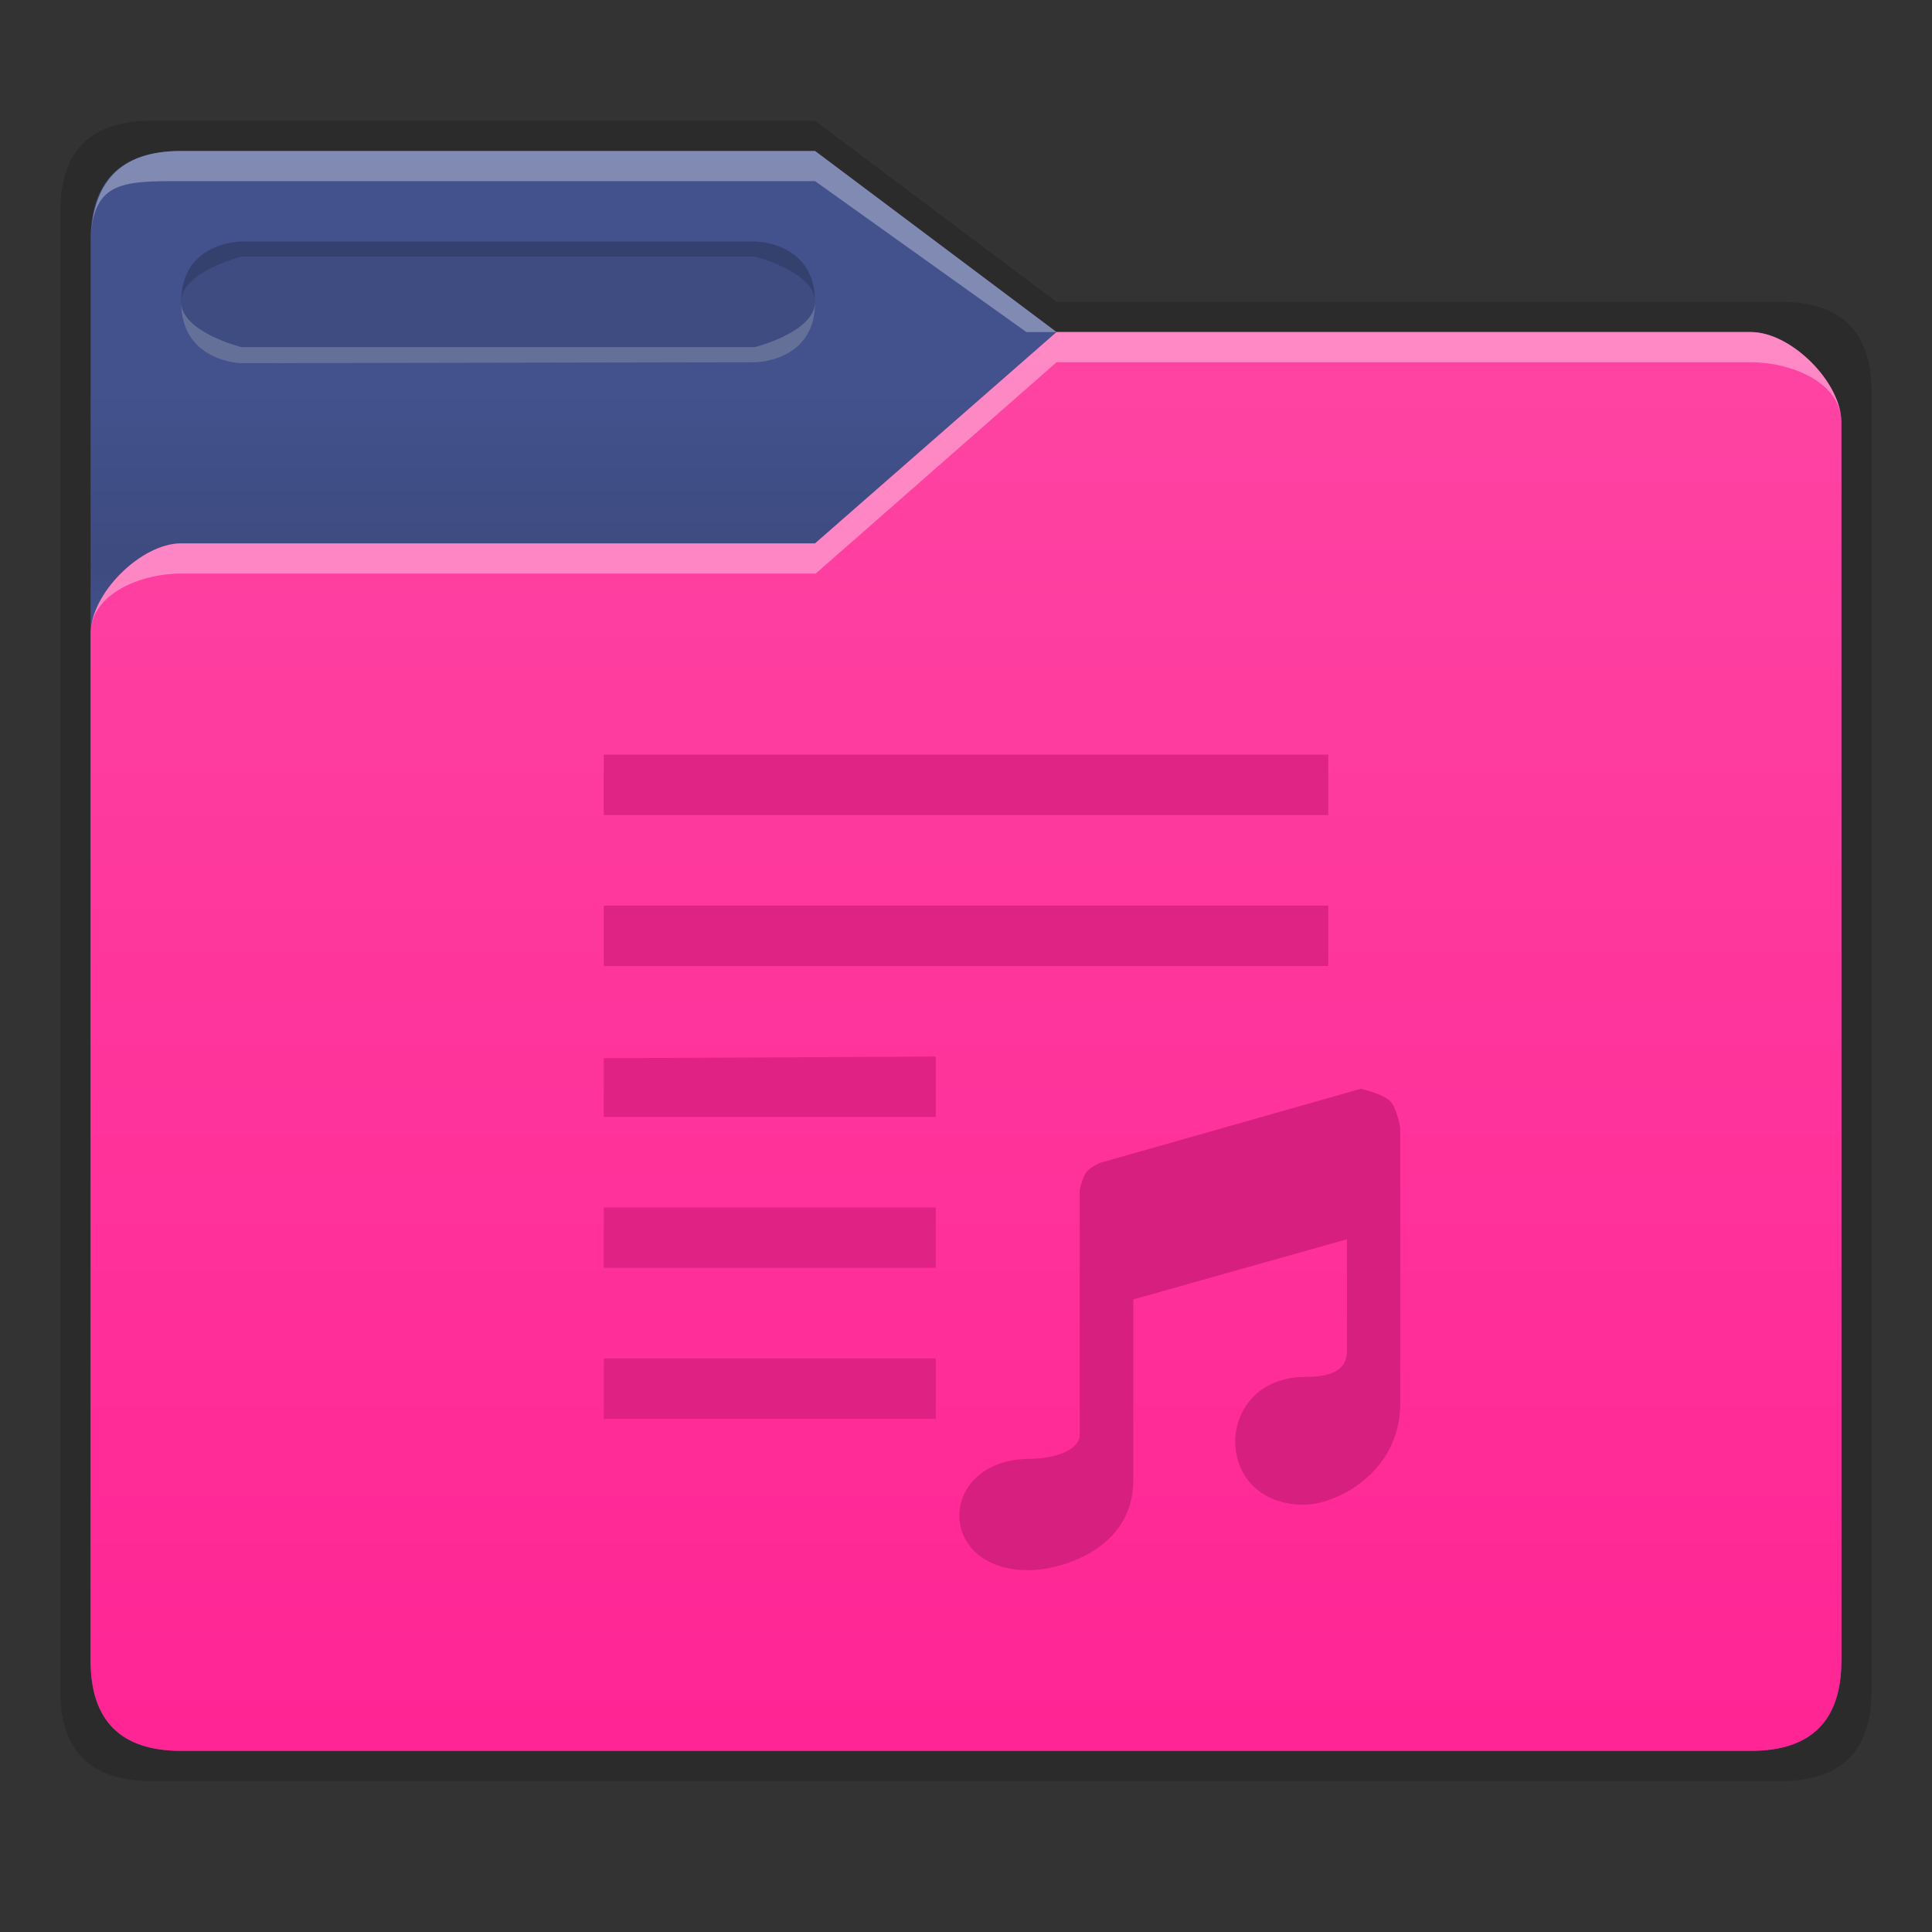 <svg xmlns:osb="http://www.openswatchbook.org/uri/2009/osb" xmlns="http://www.w3.org/2000/svg" xmlns:xlink="http://www.w3.org/1999/xlink" height="64" viewBox="0 0 64 64" width="64"><rect x="0" y="0" width="64" height="64" fill="#333333" stroke="none"/><title>Template icons dark</title><defs><linearGradient id="f" osb:paint="solid"><stop offset="0" stop-color="#fff"/></linearGradient><linearGradient id="c" osb:paint="solid"><stop offset="0" stop-opacity=".152"/></linearGradient><linearGradient id="e"><stop offset="0" stop-color="#fff" stop-opacity=".128"/><stop offset="1" stop-color="#fff" stop-opacity=".392"/></linearGradient><linearGradient id="a"><stop offset="0" stop-color="#fe44a3"/><stop offset="1" stop-color="#ff2594"/></linearGradient><linearGradient id="b" osb:paint="solid"><stop offset="0" stop-color="#43528d"/></linearGradient><linearGradient id="d"><stop offset="0" stop-opacity="0"/><stop offset=".25" stop-opacity=".091"/><stop offset="1" stop-opacity="0"/></linearGradient><linearGradient id="j" osb:paint="solid"><stop offset="0" stop-color="#d71f7f"/></linearGradient><linearGradient id="g"><stop offset="0" stop-color="#404552" stop-opacity="0"/><stop offset="1" stop-color="#404552" stop-opacity=".839"/></linearGradient><linearGradient id="h"><stop offset="0" stop-color="#404552" stop-opacity=".036"/><stop offset="1" stop-color="#404552" stop-opacity=".979"/></linearGradient><linearGradient id="i"><stop offset="0" stop-color="#828282"/><stop offset=".253" stop-color="#fff"/><stop offset=".522" stop-color="#717171"/><stop offset=".785" stop-color="#717171"/><stop offset="1" stop-color="#4c4c4c"/></linearGradient><linearGradient xlink:href="#c" id="k" gradientUnits="userSpaceOnUse" gradientTransform="matrix(1.02 0 0 1.03 198.062 -69.829)" x1="64.666" y1="133.777" x2="88.203" y2="133.777"/><linearGradient xlink:href="#b" id="l" gradientUnits="userSpaceOnUse" gradientTransform="matrix(.667 0 0 .667 229.326 -26.667)" x1="116" y1="160" x2="204" y2="160"/><linearGradient xlink:href="#d" id="m" gradientUnits="userSpaceOnUse" gradientTransform="matrix(1.323 0 0 1.325 303.799 46.216)" x1="13" y1="17" x2="13" y2="11"/><linearGradient xlink:href="#a" id="n" gradientUnits="userSpaceOnUse" gradientTransform="translate(256.326)" x1="87.674" y1="59.276" x2="87.674" y2="105.89"/><linearGradient xlink:href="#j" id="p" gradientUnits="userSpaceOnUse" gradientTransform="matrix(1.179 0 0 1.179 300.588 186.697)" x1="-153.424" y1="-84" x2="-129.424" y2="-84"/><linearGradient xlink:href="#j" id="o" gradientUnits="userSpaceOnUse" gradientTransform="matrix(1.179 0 0 1.179 300.588 186.697)" x1="-153.424" y1="-84" x2="-129.424" y2="-84"/></defs><path style="marker:none" d="M309 52c-2 0-3 1-3 3l-.007 49c0 2 1.007 3 3.007 3h54c2 0 3-1 3-3V61c0-2-1-3-3-3h-24l-8-6z" fill="url(#k)" paint-order="fill markers stroke" transform="translate(-304 -48)"/><path d="M310 53c-2 0-3 1-3 3v47c0 2 1 3 3 3h52c2 0 3-1 3-3V62c0-1.333-1.667-3-3-3h-23l-8-6z" fill="url(#l)" transform="translate(-304 -48)"/><path d="M310 53c-2 0-3 1-3 3v47c0 2 1 3 3 3h52c2 0 3-1 3-3V62c0-1.333-1.667-3-3-3h-23l-8-6z" fill="url(#m)" transform="translate(-304 -48)"/><path style="marker:none" d="M362 59c1.333 0 3 1.66 3 3v41c0 2-1 3-3 3h-52c-2 0-3-1-3-3V69c0-1.333 1.667-3 3-3h21l8-7z" fill="url(#n)" paint-order="fill markers stroke" transform="translate(-304 -48)"/><path d="M6 5C4 5 3 6 3 8.183 3 6 4 6 6 6h21l7 5h1l-8-6z" fill="#fff" fill-opacity=".328"/><path d="M35 11l-8 7H6c-1.333 0-3 1.667-3 3 0-1.333 1.667-2 3-2h21.024L35 12h23c1.333 0 3 .667 3 2 0-1.333-1.667-3-3-3z" fill="#fff" fill-opacity=".37"/><path d="M8 8h17s2 0 2 2-2 2-2 2l-17 .032S6 12 6 10s2-2 2-2z" style="isolation:auto;mix-blend-mode:normal;marker:none" color="#000" display="block" overflow="visible" fill-opacity=".078" paint-order="fill markers stroke"/><path d="M8 8s-2 0-2 2c0-1 2-1.5 2-1.5h17s2 .5 2 1.5c0-2-2-2-2-2z" style="isolation:auto;mix-blend-mode:normal;marker:none" color="#000" display="block" overflow="visible" fill-opacity=".157" paint-order="fill markers stroke"/><path style="isolation:auto;mix-blend-mode:normal;marker:none" d="M25 12s2.012 0 2-2c0 1-2 1.5-2 1.5H8S6 11 6 10c0 2 2 2.031 2 2.031z" color="#000" display="block" overflow="visible" fill="#e7e7e7" fill-opacity=".235" paint-order="fill markers stroke"/><path style="isolation:auto;mix-blend-mode:normal;marker:none" d="M350.385 85.377l.003 9.088c.001 2.342-2.146 3.381-3.193 3.381-3.058 0-3.015-4.18 0-4.234.634 0 1.405-.08 1.424-.83v-3.73l-7.076 1.993v5.98c0 2.319-2.43 2.99-3.477 2.99-3.082 0-3.015-3.633 0-3.688.633 0 1.546-.167 1.699-.707v-8.208s.102-.426.223-.586c.11-.143.43-.298.43-.298l8.66-2.46s.737.16.982.418c.219.23.328.891.328.891z" color="#000" overflow="visible" fill="url(#o)" paint-order="fill markers stroke" transform="translate(-304 -48)"/><path style="isolation:auto;mix-blend-mode:normal;marker:none" d="M324 73v2h24v-2zm0 5v2h24v-2zm0 5.055V85h11v-2zM324 88v2h11v-2zm0 5v2h11v-2z" color="#000" display="block" overflow="visible" opacity=".8" fill="url(#p)" paint-order="fill markers stroke" transform="translate(-304 -48)"/></svg>